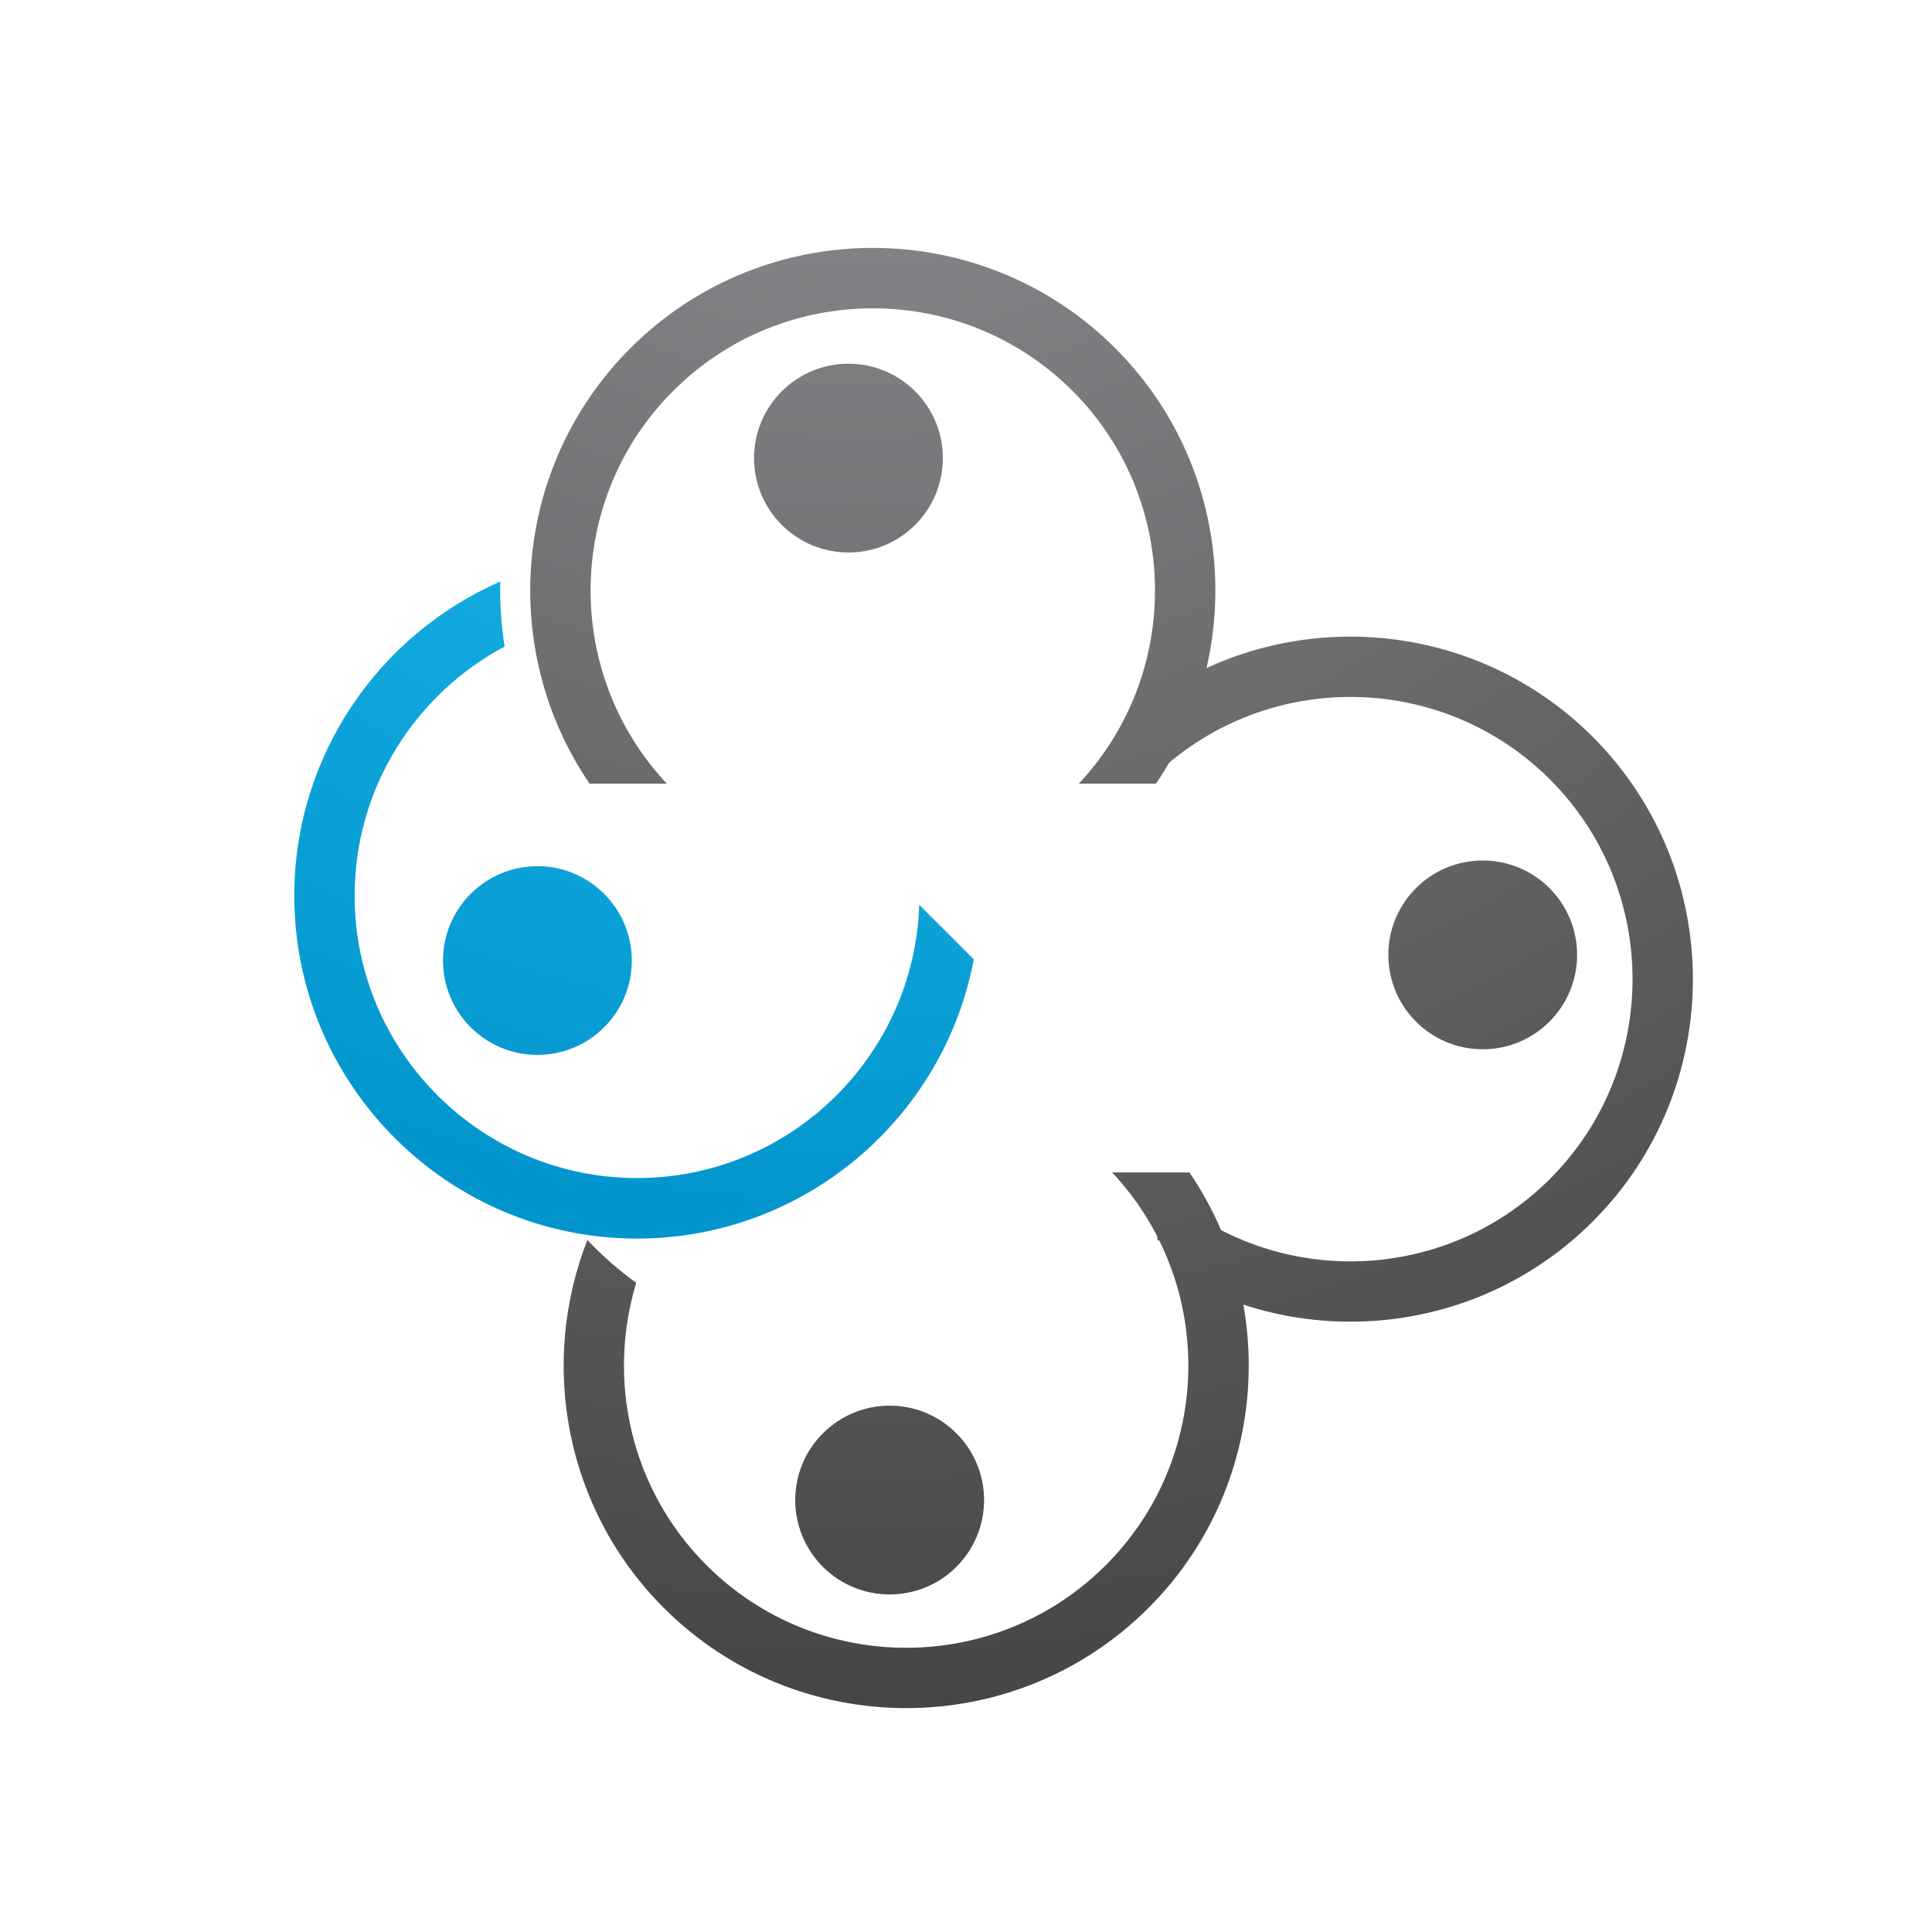 <?xml version="1.0" encoding="utf-8"?>
<!-- Generator: Adobe Illustrator 16.0.0, SVG Export Plug-In . SVG Version: 6.00 Build 0)  -->
<!DOCTYPE svg PUBLIC "-//W3C//DTD SVG 1.1//EN" "http://www.w3.org/Graphics/SVG/1.1/DTD/svg11.dtd">
<svg version="1.1" id="Layer_1" xmlns="http://www.w3.org/2000/svg" xmlns:xlink="http://www.w3.org/1999/xlink" x="0px" y="0px"
	 width="100px" height="100px" viewBox="0 0 100 100" enable-background="new 0 0 100 100" xml:space="preserve">
<g>
	<g>
		<g>
			<radialGradient id="SVGID_1_" cx="44.628" cy="-9.539" r="156.785" gradientUnits="userSpaceOnUse">
				<stop  offset="0" style="stop-color:#929497"/>
				<stop  offset="0.673" style="stop-color:#404041"/>
				<stop  offset="1" style="stop-color:#231F20"/>
			</radialGradient>
			<path fill="url(#SVGID_1_)" d="M34.515,40.562c-5.368-5.726-5.261-14.747,0.329-20.328c5.696-5.701,14.969-5.701,20.67,0
				c5.58,5.582,5.691,14.602,0.324,20.328c1.331,0,2.662,0,3.994,0c4.71-6.904,4.01-16.424-2.108-22.539
				c-6.921-6.921-18.178-6.921-25.095,0c-6.115,6.115-6.823,15.635-2.112,22.539C31.853,40.562,33.184,40.562,34.515,40.562z"/>
		</g>
		<g>
			<radialGradient id="SVGID_2_" cx="44.627" cy="-9.541" r="156.797" gradientUnits="userSpaceOnUse">
				<stop  offset="0" style="stop-color:#26C2F2"/>
				<stop  offset="0.156" style="stop-color:#1DB7E9"/>
				<stop  offset="0.43" style="stop-color:#069AD1"/>
				<stop  offset="0.485" style="stop-color:#0193CB"/>
				<stop  offset="1" style="stop-color:#0D497A"/>
			</radialGradient>
			<path fill="url(#SVGID_2_)" d="M32.975,60.976c-8.064,0-14.619-6.555-14.619-14.611c0-5.59,3.153-10.446,7.766-12.903
				c-0.179-1.11-0.256-2.24-0.226-3.363c-6.268,2.74-10.663,8.995-10.663,16.266c0,9.78,7.958,17.743,17.742,17.743
				c8.654,0,15.882-6.234,17.427-14.449c-0.939-0.938-1.877-1.886-2.825-2.825C47.329,54.677,40.873,60.976,32.975,60.976z"/>
		</g>
		<radialGradient id="SVGID_3_" cx="44.626" cy="-9.515" r="156.72" gradientUnits="userSpaceOnUse">
			<stop  offset="0" style="stop-color:#26C2F2"/>
			<stop  offset="0.156" style="stop-color:#1DB7E9"/>
			<stop  offset="0.43" style="stop-color:#069AD1"/>
			<stop  offset="0.485" style="stop-color:#0193CB"/>
			<stop  offset="1" style="stop-color:#0D497A"/>
		</radialGradient>
		<path fill="url(#SVGID_3_)" d="M32.702,49.719c0,2.696-2.185,4.882-4.886,4.882c-2.697,0-4.886-2.186-4.886-4.882
			c0-2.697,2.189-4.886,4.886-4.886C30.517,44.833,32.702,47.022,32.702,49.719z"/>
		<g>
			<radialGradient id="SVGID_4_" cx="44.629" cy="-9.535" r="156.774" gradientUnits="userSpaceOnUse">
				<stop  offset="0" style="stop-color:#929497"/>
				<stop  offset="0.673" style="stop-color:#404041"/>
				<stop  offset="1" style="stop-color:#231F20"/>
			</radialGradient>
			<path fill="url(#SVGID_4_)" d="M57.236,81.013c-5.7,5.701-14.968,5.701-20.669,0c-3.951-3.951-5.154-9.613-3.635-14.614
				c-0.913-0.661-1.758-1.399-2.53-2.215c-2.5,6.367-1.182,13.902,3.956,19.04c6.921,6.917,18.173,6.917,25.09,0
				c6.119-6.119,6.823-15.635,2.117-22.539c-1.336,0-2.668,0-4.003,0C62.93,66.402,62.822,75.428,57.236,81.013z"/>
		</g>
		<radialGradient id="SVGID_5_" cx="44.628" cy="-9.543" r="156.79" gradientUnits="userSpaceOnUse">
			<stop  offset="0" style="stop-color:#929497"/>
			<stop  offset="0.673" style="stop-color:#404041"/>
			<stop  offset="1" style="stop-color:#231F20"/>
		</radialGradient>
		<path fill="url(#SVGID_5_)" d="M49.505,74.19c1.907,1.907,1.907,4.996,0,6.908c-1.912,1.907-5.001,1.907-6.913,0
			c-1.908-1.912-1.908-5.001,0-6.908C44.504,72.278,47.594,72.278,49.505,74.19z"/>
		<radialGradient id="SVGID_6_" cx="44.629" cy="-9.536" r="156.778" gradientUnits="userSpaceOnUse">
			<stop  offset="0" style="stop-color:#929497"/>
			<stop  offset="0.673" style="stop-color:#404041"/>
			<stop  offset="1" style="stop-color:#231F20"/>
		</radialGradient>
		<circle fill="url(#SVGID_6_)" cx="43.916" cy="23.711" r="4.886"/>
		<g>
			<radialGradient id="SVGID_7_" cx="44.637" cy="-9.537" r="156.769" gradientUnits="userSpaceOnUse">
				<stop  offset="0" style="stop-color:#929497"/>
				<stop  offset="0.673" style="stop-color:#404041"/>
				<stop  offset="1" style="stop-color:#231F20"/>
			</radialGradient>
			<path fill="url(#SVGID_7_)" d="M82.438,38.138c-6.123-6.119-15.643-6.823-22.537-2.116v4.002
				c5.717-5.372,14.738-5.266,20.328,0.324c5.695,5.701,5.695,14.969,0,20.669c-5.59,5.586-14.611,5.692-20.328,0.324
				c0,0.947,0,1.891,0,2.838c0.191,0.047,0.375,0.188,0.4,0.396c0.076,0.47,0.243,0.905,0.479,1.323
				c6.81,4.079,15.791,3.191,21.658-2.671C89.352,56.315,89.352,45.055,82.438,38.138z"/>
		</g>
		<radialGradient id="SVGID_8_" cx="44.631" cy="-9.529" r="156.763" gradientUnits="userSpaceOnUse">
			<stop  offset="0" style="stop-color:#929497"/>
			<stop  offset="0.673" style="stop-color:#404041"/>
			<stop  offset="1" style="stop-color:#231F20"/>
		</radialGradient>
		<path fill="url(#SVGID_8_)" d="M76.746,54.31c-2.697,0-4.886-2.185-4.886-4.885c0-2.701,2.188-4.886,4.886-4.886
			s4.885,2.185,4.885,4.886C81.631,52.125,79.443,54.31,76.746,54.31z"/>
	</g>
</g>
</svg>
